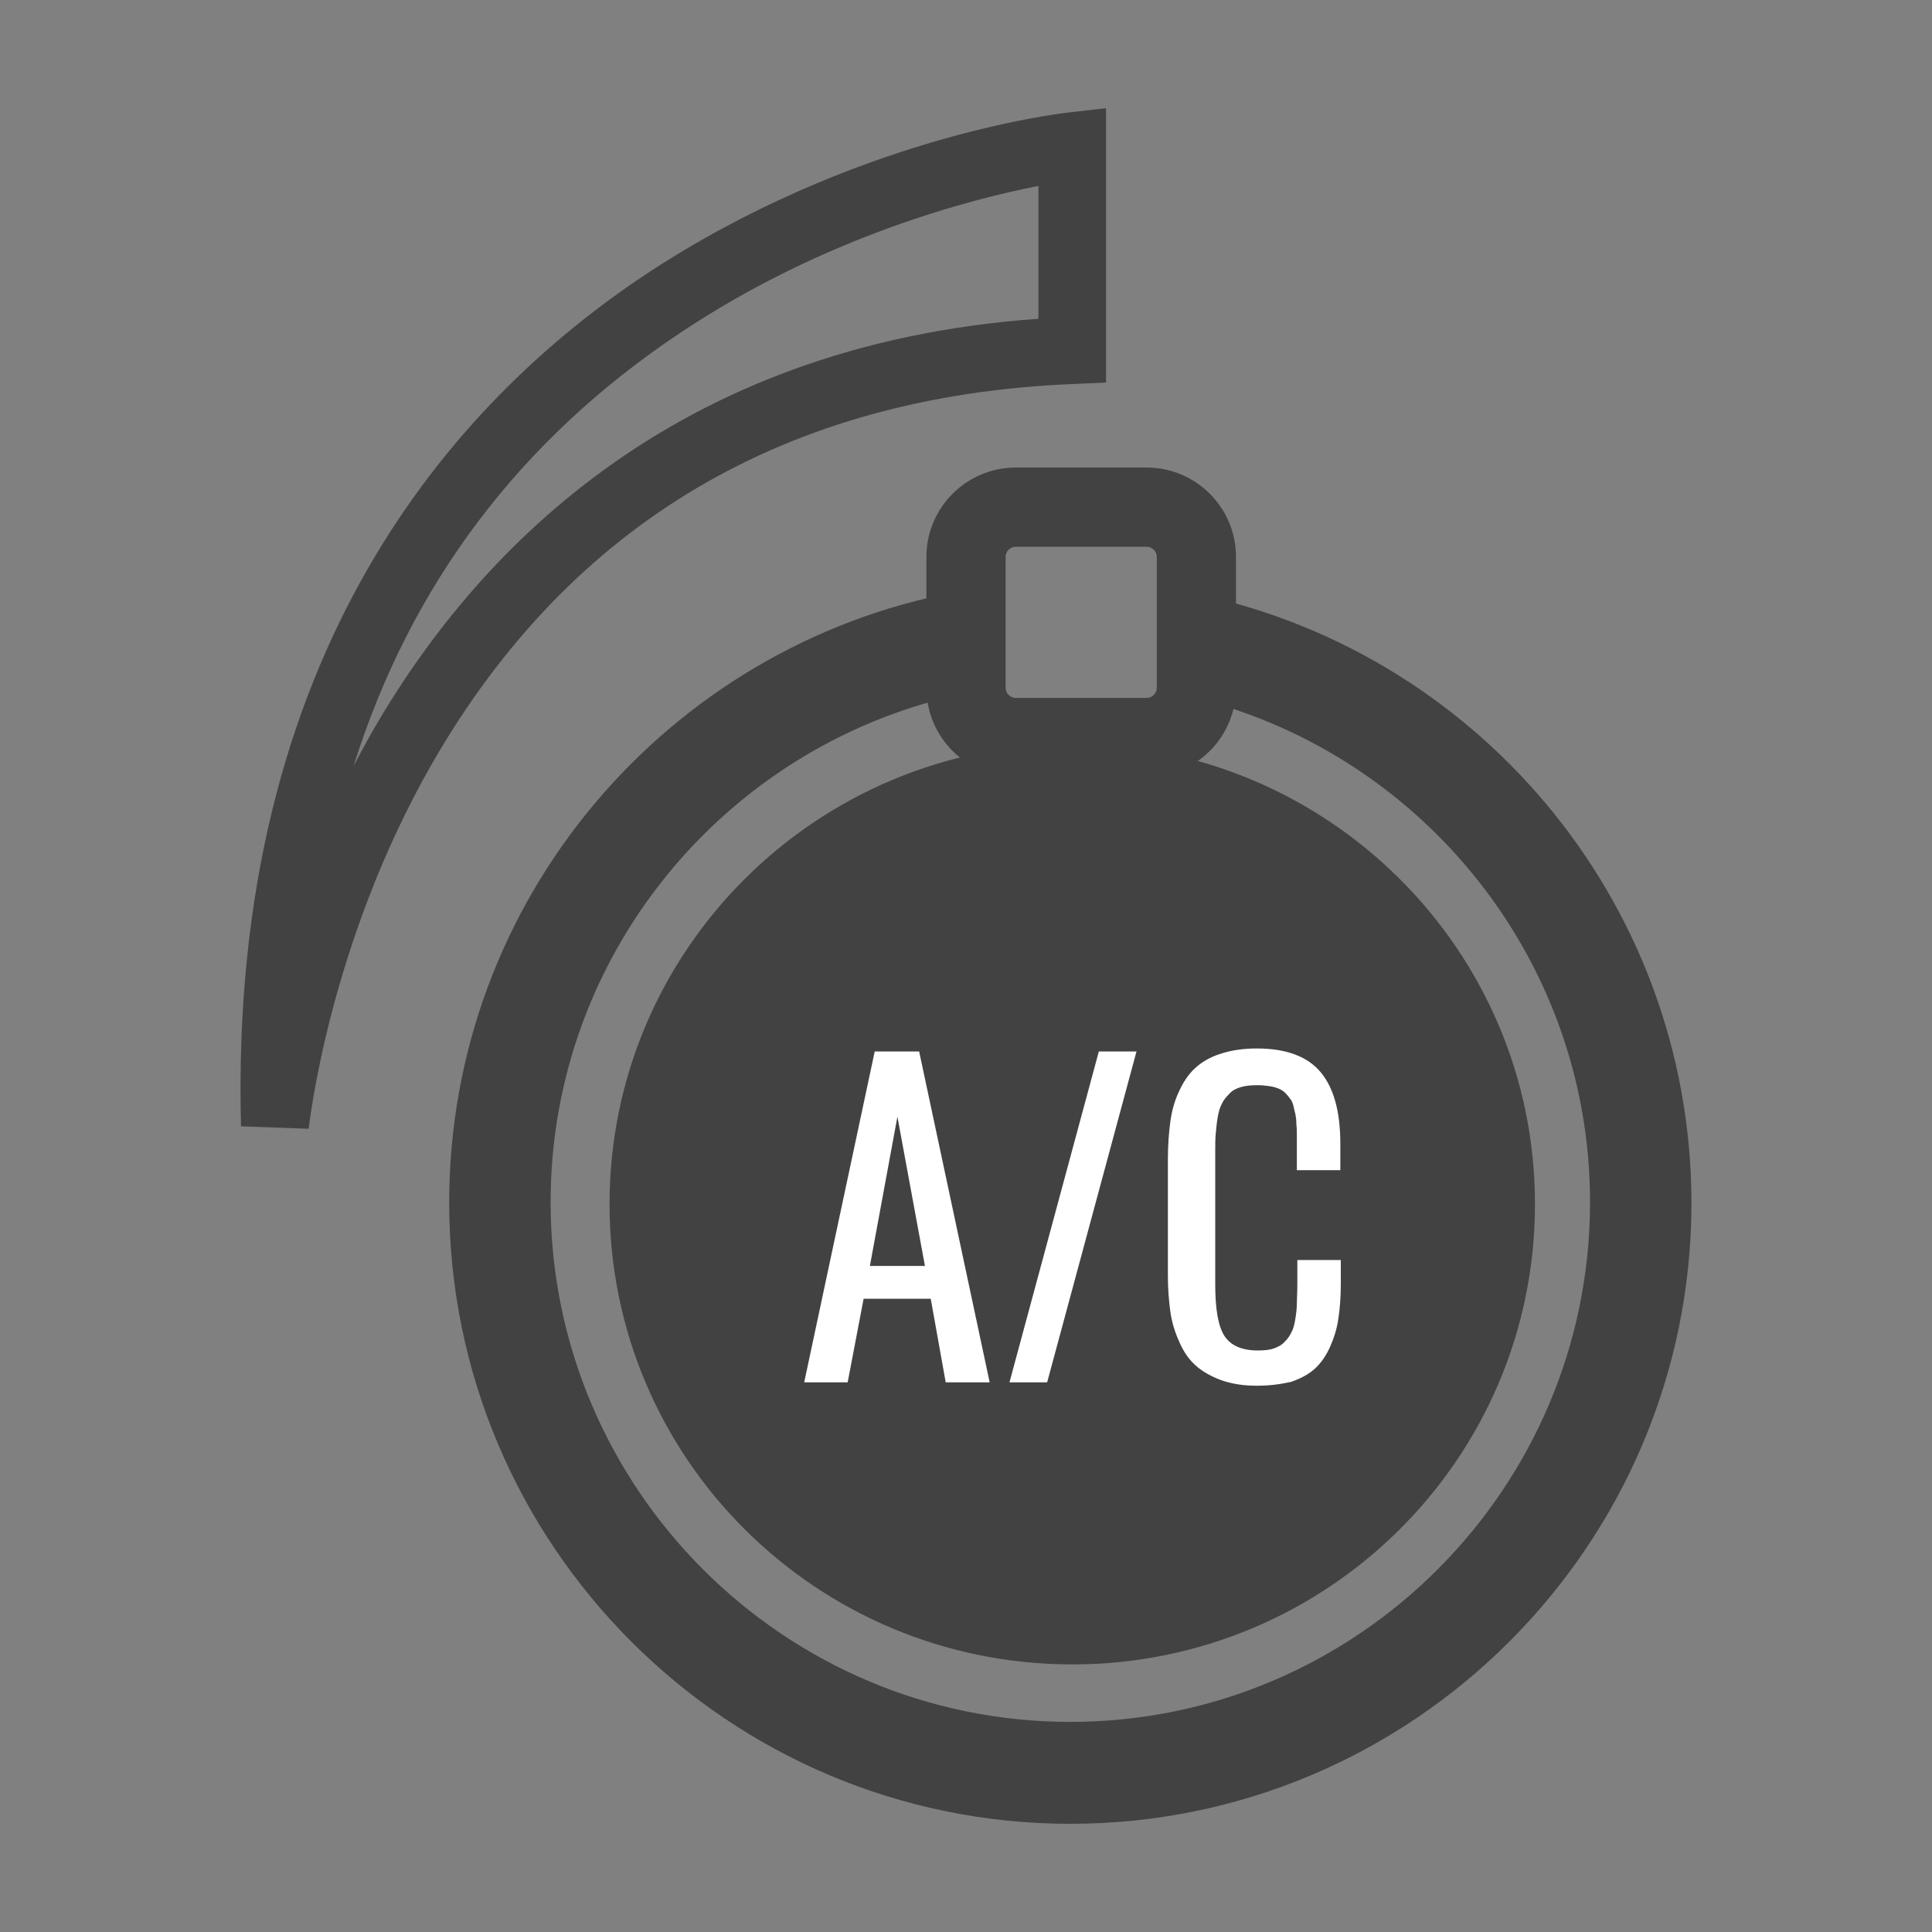 <svg width="16" height="16" viewBox="0 0 16 16" fill="none" xmlns="http://www.w3.org/2000/svg">
<rect x="0" y="0" width="16" height="16" fill="#808080" stroke="none"/>
<path d="M8.88 13.784C10.996 13.784 12.712 12.078 12.712 9.972C12.712 7.867 10.996 6.16 8.88 6.16C6.763 6.16 5.048 7.867 5.048 9.972C5.048 12.078 6.763 13.784 8.88 13.784Z" fill="#424242"/>
<path d="M9.816 4.9V5.76C11.732 6.196 13.168 7.912 13.168 9.956C13.168 12.328 11.236 14.26 8.864 14.26C6.492 14.26 4.56 12.328 4.56 9.956C4.56 7.912 5.996 6.196 7.912 5.76V4.904C5.528 5.352 3.72 7.448 3.72 9.96C3.72 12.796 6.028 15.104 8.864 15.104C11.7 15.104 14.008 12.796 14.008 9.96C14.004 7.444 12.196 5.352 9.816 4.9Z" fill="#424242"/>
<path d="M9.496 6.436H8.412C8.004 6.436 7.672 6.104 7.672 5.696V4.612C7.672 4.204 8.004 3.872 8.412 3.872H9.496C9.904 3.872 10.236 4.204 10.236 4.612V5.696C10.236 6.104 9.904 6.436 9.496 6.436ZM8.412 4.528C8.364 4.528 8.328 4.568 8.328 4.612V5.696C8.328 5.744 8.368 5.78 8.412 5.78H9.496C9.544 5.78 9.58 5.74 9.58 5.696V4.612C9.58 4.564 9.54 4.528 9.496 4.528H8.412Z" fill="#424242"/>
<path d="M2.556 9.348L1.996 9.328C1.892 5.4 3.764 3.324 5.348 2.272C7.06 1.14 8.772 0.94 8.848 0.932L9.16 0.896V3.168L8.892 3.18C6.512 3.276 4.724 4.332 3.58 6.32C2.716 7.828 2.56 9.332 2.556 9.348ZM8.6 1.54C8.044 1.648 6.828 1.96 5.64 2.752C4.304 3.64 3.4 4.844 2.928 6.344C2.976 6.252 3.028 6.156 3.08 6.064C3.916 4.608 5.544 2.856 8.6 2.64V1.54Z" fill="#424242"/>
<path d="M6.66 11.448L7.244 8.708H7.612L8.196 11.448H7.832L7.708 10.756H7.152L7.02 11.448H6.66ZM7.204 10.484H7.66L7.432 9.248L7.204 10.484Z" fill="white"/>
<path d="M8.36 11.448L9.1 8.708H9.412L8.672 11.448H8.36Z" fill="white"/>
<path d="M10.408 11.476C10.296 11.476 10.196 11.46 10.108 11.428C10.024 11.396 9.952 11.355 9.896 11.303C9.84 11.252 9.796 11.184 9.764 11.107C9.728 11.027 9.704 10.947 9.692 10.86C9.68 10.771 9.672 10.675 9.672 10.568V9.599C9.672 9.483 9.68 9.379 9.692 9.291C9.704 9.199 9.728 9.115 9.764 9.039C9.8 8.959 9.844 8.895 9.896 8.847C9.952 8.795 10.02 8.755 10.108 8.727C10.192 8.699 10.292 8.683 10.408 8.683C10.656 8.683 10.832 8.751 10.94 8.883C11.048 9.015 11.1 9.211 11.1 9.471V9.691H10.74V9.499C10.74 9.459 10.74 9.423 10.74 9.399C10.74 9.375 10.74 9.347 10.736 9.311C10.736 9.275 10.732 9.247 10.728 9.227C10.724 9.207 10.716 9.183 10.712 9.159C10.704 9.131 10.696 9.111 10.684 9.099C10.672 9.083 10.66 9.067 10.644 9.051C10.628 9.035 10.608 9.023 10.588 9.015C10.568 9.007 10.544 8.999 10.512 8.995C10.484 8.991 10.452 8.987 10.416 8.987C10.364 8.987 10.316 8.991 10.276 9.003C10.236 9.015 10.204 9.031 10.18 9.059C10.156 9.083 10.132 9.111 10.12 9.139C10.104 9.167 10.092 9.207 10.084 9.255C10.076 9.303 10.072 9.347 10.068 9.391C10.064 9.435 10.064 9.487 10.064 9.551V10.636C10.064 10.839 10.088 10.983 10.14 11.063C10.192 11.143 10.284 11.184 10.416 11.184C10.468 11.184 10.512 11.18 10.548 11.168C10.584 11.155 10.616 11.139 10.64 11.111C10.664 11.088 10.684 11.059 10.696 11.031C10.712 11.004 10.72 10.967 10.728 10.919C10.736 10.871 10.74 10.828 10.74 10.791C10.74 10.755 10.744 10.7 10.744 10.636V10.435H11.104V10.639C11.104 10.743 11.096 10.839 11.084 10.919C11.072 11.004 11.048 11.079 11.016 11.152C10.984 11.223 10.944 11.284 10.892 11.332C10.84 11.38 10.776 11.415 10.692 11.444C10.608 11.463 10.516 11.476 10.408 11.476Z" fill="white"/>
</svg>
